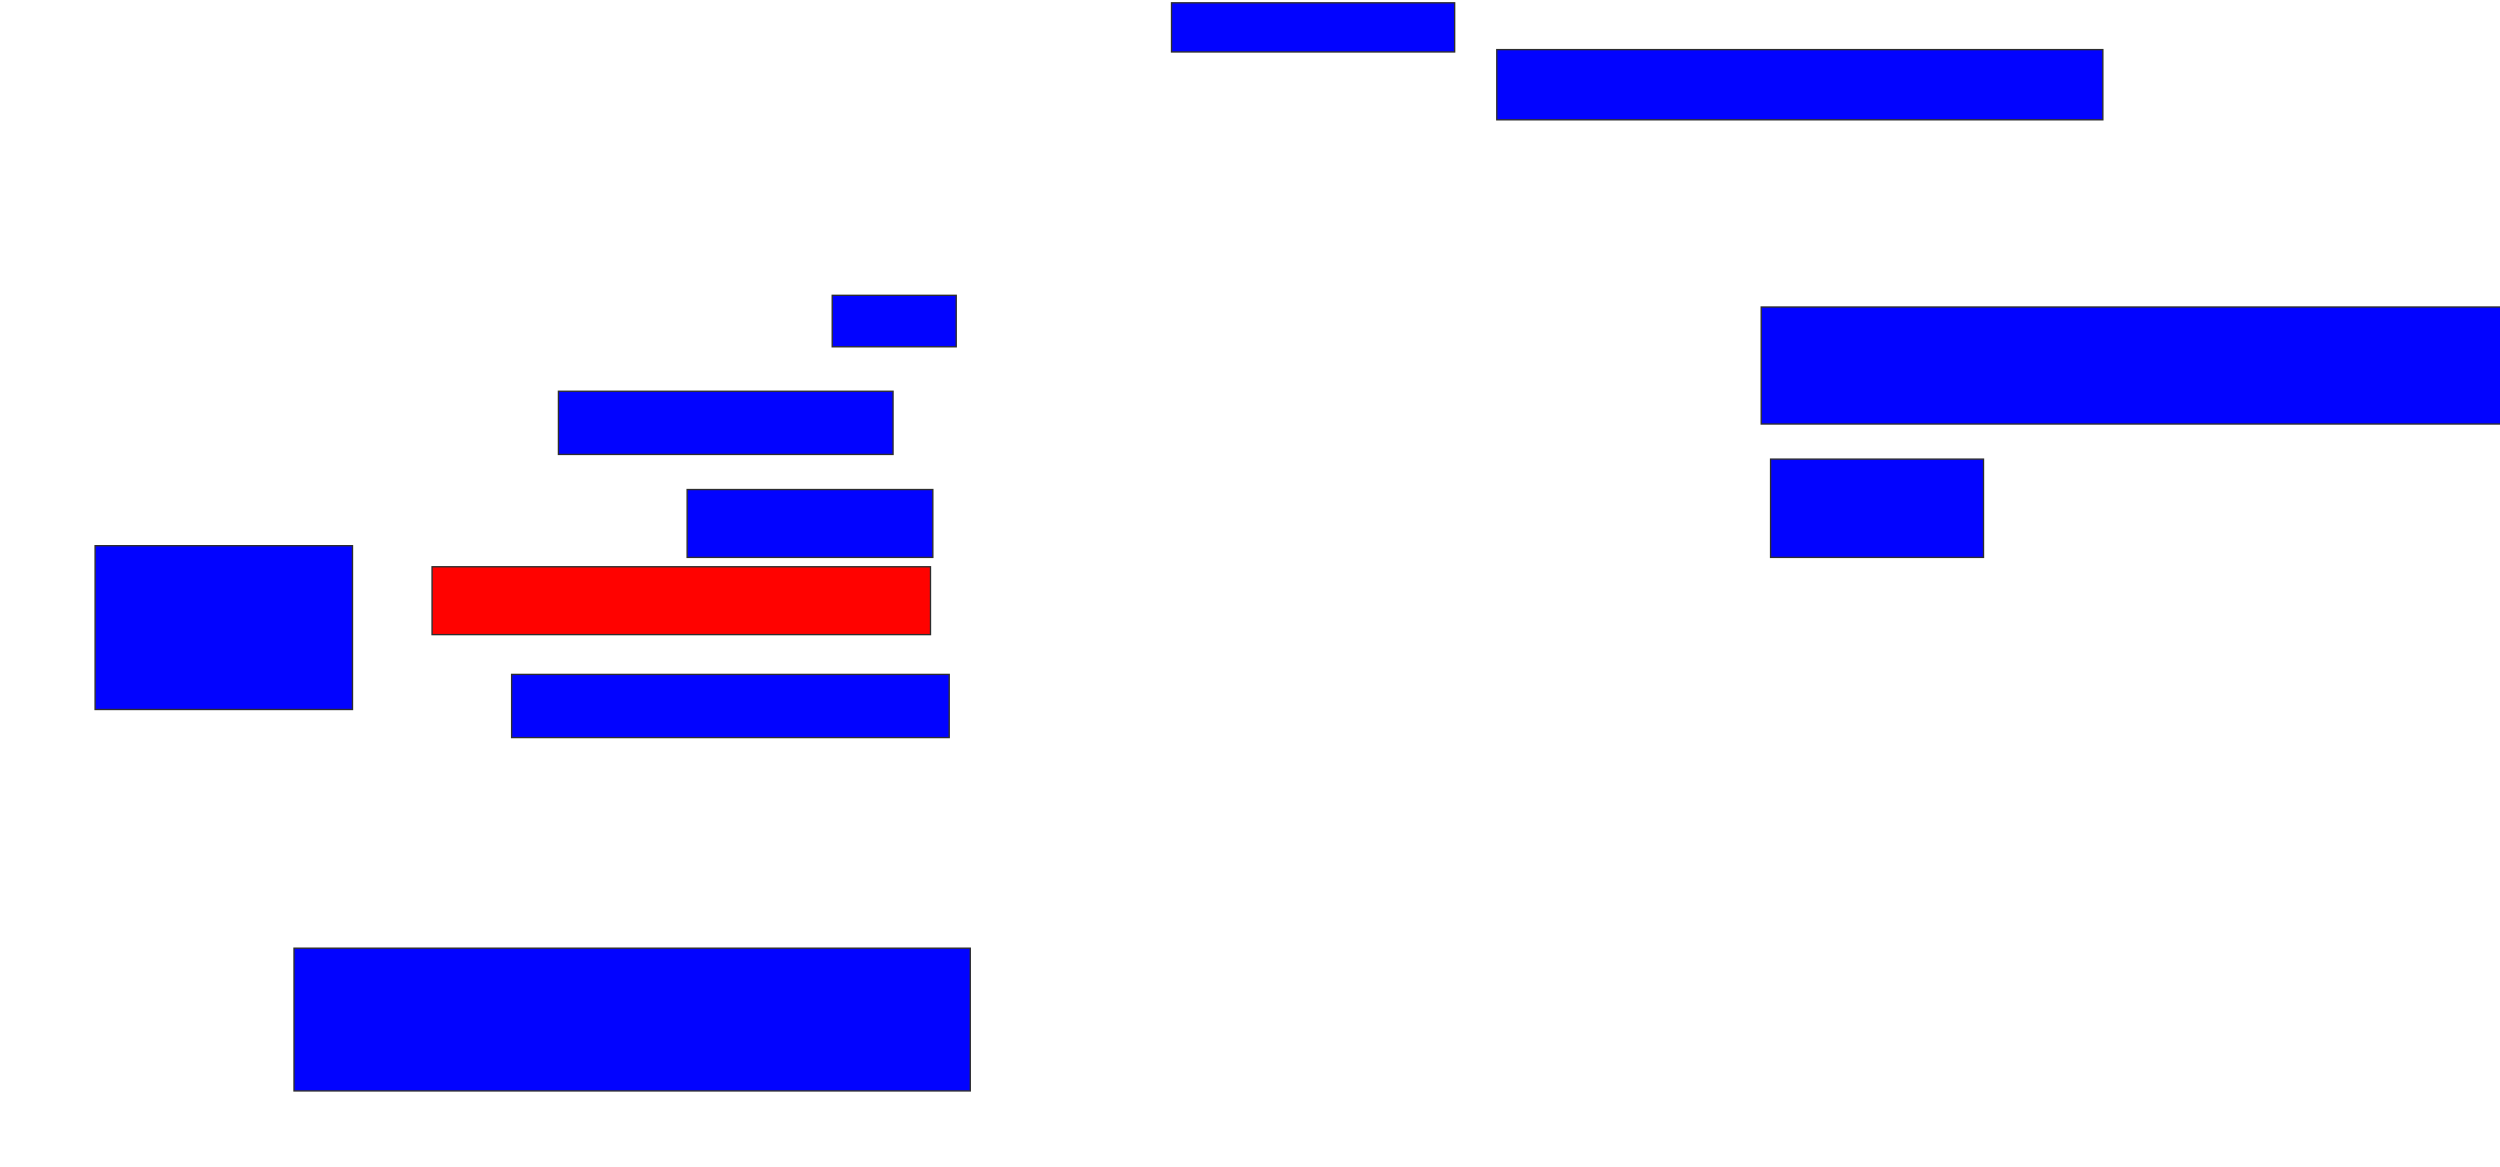 <svg xmlns="http://www.w3.org/2000/svg" width="1842" height="860">
 <!-- Created with Image Occlusion Enhanced -->
 <g>
  <title>Labels</title>
 </g>
 <g>
  <title>Masks</title>
  <rect id="d26ae8445f5f4e1a84187484280e7ecd-ao-1" height="36.207" width="208.621" y="2.069" x="863.172" stroke="#2D2D2D" fill="#0203ff"/>
  <rect id="d26ae8445f5f4e1a84187484280e7ecd-ao-2" height="51.724" width="446.552" y="36.552" x="1102.828" stroke="#2D2D2D" fill="#0203ff"/>
  <rect id="d26ae8445f5f4e1a84187484280e7ecd-ao-3" height="86.207" width="550" y="226.207" x="1297.655" stroke="#2D2D2D" fill="#0203ff"/>
  <rect id="d26ae8445f5f4e1a84187484280e7ecd-ao-4" height="72.414" width="156.897" y="338.276" x="1304.552" stroke="#2D2D2D" fill="#0203ff"/>
  <rect id="d26ae8445f5f4e1a84187484280e7ecd-ao-5" height="37.931" width="91.379" y="217.586" x="613.172" stroke="#2D2D2D" fill="#0203ff"/>
  <rect id="d26ae8445f5f4e1a84187484280e7ecd-ao-6" height="46.552" width="246.552" y="288.276" x="411.448" stroke="#2D2D2D" fill="#0203ff"/>
  <rect id="d26ae8445f5f4e1a84187484280e7ecd-ao-7" height="50" width="181.034" y="360.69" x="506.276" stroke="#2D2D2D" fill="#0203ff"/>
  <rect id="d26ae8445f5f4e1a84187484280e7ecd-ao-8" height="50" width="367.241" y="417.586" x="318.345" stroke="#2D2D2D" fill="#ff0200" class="qshape"/>
  <rect id="d26ae8445f5f4e1a84187484280e7ecd-ao-9" height="46.552" width="322.414" y="496.897" x="376.966" stroke="#2D2D2D" fill="#0203ff"/>
  <rect id="d26ae8445f5f4e1a84187484280e7ecd-ao-10" height="105.172" width="498.276" y="698.621" x="216.621" stroke="#2D2D2D" fill="#0203ff"/>
  <rect id="d26ae8445f5f4e1a84187484280e7ecd-ao-11" height="120.69" width="189.655" y="402.069" x="70.069" stroke="#2D2D2D" fill="#0203ff"/>
 </g>
</svg>